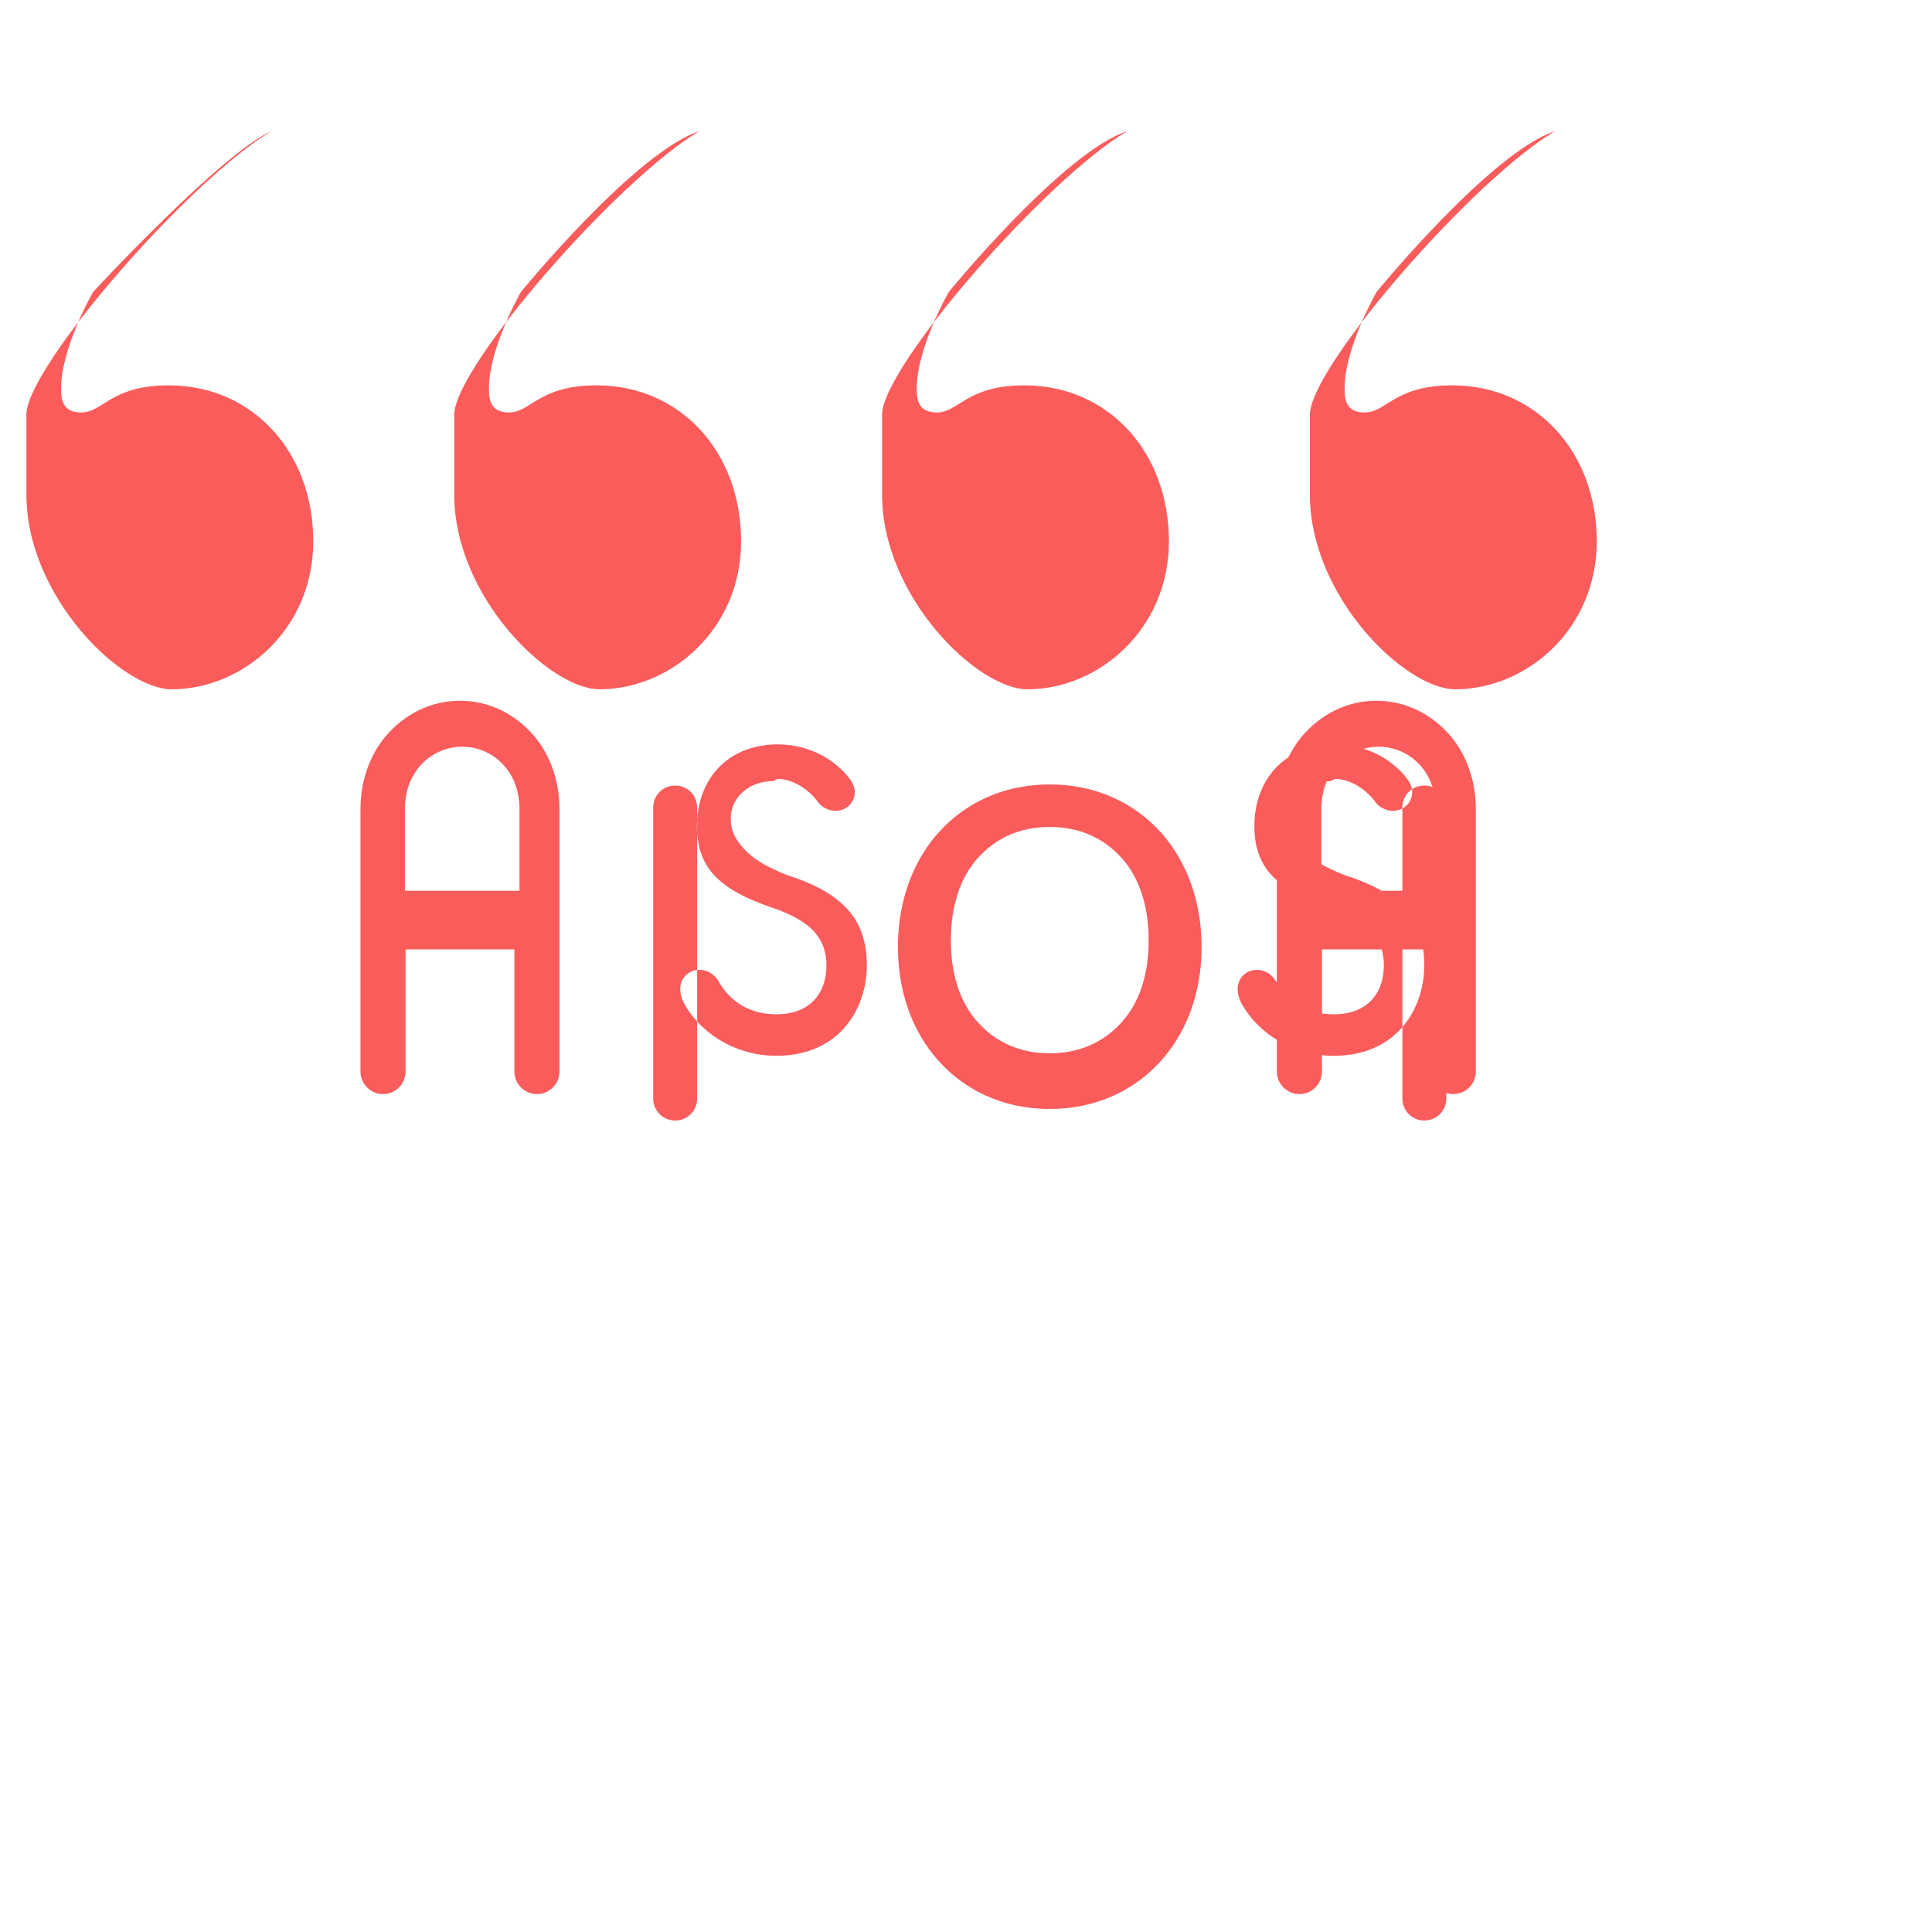 <svg xmlns="http://www.w3.org/2000/svg" viewBox="0 0 512 512">
  <path fill="#FA5C5C" d="M71.92 34.77C50.2 47.67 7.4 96.84 7 109.73v21.34c0 27.06 25.29 51.6 38.52 51.6 18.83 0 37.5-15.86 37.5-39.21 0-23.83-16.21-41.34-38.29-41.34-15.41 0-17.32 7.18-23.25 7.18-5.06 0-5.29-3.68-5.29-6.37 0-10.8 8.47-25.55 8.47-25.55S58.8 40.47 71.92 34.77M49.65 110.55c-1.67 0-3.77 1.34-3.77 5.47 0 5.34 2.98 10.53 8.13 10.53 2.74 0 4.6-1.67 4.6-5.48 0-5.34-2.98-10.52-8.96-10.52"/>
  <path fill="#FA5C5C" d="M185.3 34.77c-21.7 12.9-64.52 62.07-64.92 74.96v21.34c0 27.06 25.29 51.6 38.52 51.6 18.83 0 37.5-15.86 37.5-39.21 0-23.83-16.21-41.34-38.29-41.34-15.41 0-17.32 7.18-23.25 7.18-5.06 0-5.29-3.68-5.29-6.37 0-10.8 8.47-25.55 8.47-25.55s30.14-36.91 47.25-42.61M163.03 110.55c-1.67 0-3.77 1.34-3.77 5.47 0 5.34 2.98 10.53 8.13 10.53 2.74 0 4.6-1.67 4.6-5.48 0-5.34-2.98-10.52-8.96-10.52"/>
  <path fill="#FA5C5C" d="M298.68 34.77c-21.7 12.9-64.52 62.07-64.92 74.96v21.34c0 27.06 25.29 51.6 38.52 51.6 18.83 0 37.5-15.86 37.5-39.21 0-23.83-16.21-41.34-38.29-41.34-15.41 0-17.32 7.18-23.25 7.18-5.06 0-5.29-3.68-5.29-6.37 0-10.8 8.47-25.55 8.47-25.55s30.14-36.91 47.25-42.61M276.4 110.55c-1.67 0-3.77 1.34-3.77 5.47 0 5.34 2.98 10.53 8.13 10.53 2.74 0 4.6-1.67 4.6-5.48 0-5.34-2.98-10.52-8.96-10.52"/>
  <path fill="#FA5C5C" d="M412.06 34.77c-21.7 12.9-64.52 62.07-64.92 74.96v21.34c0 27.06 25.29 51.6 38.52 51.6 18.83 0 37.5-15.86 37.5-39.21 0-23.83-16.21-41.34-38.29-41.34-15.41 0-17.32 7.18-23.25 7.18-5.06 0-5.29-3.68-5.29-6.37 0-10.8 8.47-25.55 8.47-25.55s30.14-36.91 47.25-42.61M389.78 110.55c-1.67 0-3.77 1.34-3.77 5.47 0 5.34 2.98 10.53 8.13 10.53 2.74 0 4.6-1.67 4.6-5.48 0-5.34-2.98-10.52-8.96-10.52"/>
  <path fill="#FA5C5C" d="M204.8 207.03c-2.74 0-5.63.86-7.63 2.61a9.3 9.3 0 0 0-3.5 7.54c0 3.03 1.3 5.26 3.28 7.54 1.67 1.82 3.5 3.17 5.4 4.28a59.67 59.67 0 0 0 6.05 2.83l1.07.36c5.4 1.82 10.36 4.08 14.2 7.82 4.1 3.9 6.05 9.17 6.05 15.72 0 6.66-2.33 12.97-6.66 17.4-4.32 4.46-10.36 6.67-17.38 6.67-10.13 0-19.6-5.39-24.33-13.78a8.28 8.28 0 0 1-1.07-4.08c0-2.38 1.9-4.92 5.17-4.92 2.13 0 4.1 1.34 5.17 3.35 2.98 5.13 8.25 8.43 15.06 8.43 4.1 0 7.48-1.16 9.83-3.5 2.36-2.37 3.5-5.62 3.5-9.53 0-3.9-1.3-6.8-3.5-9.17-2.36-2.37-5.63-4.1-9.6-5.63l-1.3-.43c-5.17-1.82-10.13-3.9-13.86-7.18-4.1-3.5-6.05-8.26-6.05-14.38 0-6.37 2.13-11.93 6.05-15.86 3.93-3.9 9.34-5.84 15.3-5.84 7.86 0 14.85 3.5 19.18 9.17.86 1.16 1.3 2.38 1.3 3.5 0 2.38-1.9 4.92-5.17 4.92-1.9 0-3.93-1.16-4.78-2.61-2.74-3.5-6.84-5.84-10.48-5.84zm147.72 0c-2.74 0-5.63.86-7.63 2.61a9.3 9.3 0 0 0-3.5 7.54c0 3.03 1.3 5.26 3.28 7.54 1.67 1.82 3.5 3.17 5.4 4.28a59.67 59.67 0 0 0 6.05 2.83l1.07.36c5.4 1.82 10.36 4.08 14.2 7.82 4.1 3.9 6.05 9.17 6.05 15.72 0 6.66-2.33 12.97-6.66 17.4-4.32 4.46-10.36 6.67-17.38 6.67-10.13 0-19.6-5.39-24.33-13.78a8.28 8.28 0 0 1-1.07-4.08c0-2.38 1.9-4.92 5.17-4.92 2.13 0 4.1 1.34 5.17 3.35 2.98 5.13 8.25 8.43 15.06 8.43 4.1 0 7.48-1.16 9.83-3.5 2.36-2.37 3.5-5.62 3.5-9.53 0-3.9-1.3-6.8-3.5-9.17-2.36-2.37-5.63-4.1-9.6-5.63l-1.3-.43c-5.17-1.82-10.13-3.9-13.86-7.18-4.1-3.5-6.05-8.26-6.05-14.38 0-6.37 2.13-11.93 6.05-15.86 3.93-3.9 9.34-5.84 15.3-5.84 7.86 0 14.85 3.5 19.18 9.17.86 1.16 1.3 2.38 1.3 3.5 0 2.38-1.9 4.92-5.17 4.92-1.9 0-3.93-1.16-4.78-2.61-2.74-3.5-6.84-5.84-10.48-5.84zm-74.32.86c-11.66 0-21.8 4.46-29.04 12.28-7.25 7.82-11.19 18.7-11.19 30.76 0 12.12 3.94 22.85 11.19 30.67 7.25 7.82 17.38 12.28 29.04 12.28 11.66 0 21.8-4.46 29.04-12.28 7.25-7.82 11.19-18.55 11.19-30.67 0-12.06-3.94-22.94-11.19-30.76-7.25-7.82-17.38-12.28-29.04-12.28zm-99.27.29c-3.28 0-5.82 2.61-5.82 5.84v77.08c0 3.23 2.55 5.84 5.82 5.84 3.28 0 5.82-2.61 5.82-5.84v-77.08c0-3.23-2.55-5.84-5.82-5.84zm198.54 0c-3.28 0-5.82 2.61-5.82 5.84v77.08c0 3.23 2.55 5.84 5.82 5.84 3.28 0 5.82-2.61 5.82-5.84v-77.08c0-3.23-2.55-5.84-5.82-5.84zm-99.27 10.98c7.86 0 14.2 2.9 18.95 8.11 4.78 5.26 7.25 12.8 7.25 21.95 0 9.17-2.48 16.57-7.25 21.8-4.75 5.2-11.09 8.11-18.95 8.11-7.86 0-14.2-2.9-18.95-8.11-4.78-5.23-7.25-12.63-7.25-21.8 0-9.16 2.48-16.7 7.25-21.95 4.75-5.2 11.09-8.11 18.95-8.11z"/>
  <path fill="#FA5C5C" d="M141.72 195.24c-4.97-5.97-12.1-9.54-19.82-9.54-7.7 0-14.82 3.57-19.8 9.54-4.36 5.25-6.57 12.1-6.57 19.2v69.54c0 3.27 2.7 5.97 5.97 5.97 3.3 0 5.98-2.7 5.98-5.97v-32.37h28.84v32.37c0 3.27 2.7 5.97 5.97 5.97 3.3 0 5.98-2.7 5.98-5.97v-69.54c0-7.1-2.2-13.95-6.55-19.2zm-5.57 40.83h-28.84v-21.63c0-4.36 1.32-8.33 3.87-11.3 2.8-3.27 6.85-5.25 11.3-5.25 4.47 0 8.53 1.98 11.32 5.25 2.55 2.97 3.87 6.94 3.87 11.3v21.63h-1.52zm248.42-40.83c-4.97-5.97-12.1-9.54-19.82-9.54-7.7 0-14.82 3.57-19.8 9.54-4.36 5.25-6.57 12.1-6.57 19.2v69.54c0 3.27 2.7 5.97 5.97 5.97 3.3 0 5.98-2.7 5.98-5.97v-32.37h28.84v32.37c0 3.27 2.7 5.97 5.97 5.97 3.3 0 5.98-2.7 5.98-5.97v-69.54c0-7.1-2.2-13.95-6.55-19.2zm-5.57 40.83h-28.84v-21.63c0-4.36 1.32-8.33 3.87-11.3 2.8-3.27 6.85-5.25 11.3-5.25 4.47 0 8.53 1.98 11.32 5.25 2.55 2.97 3.87 6.94 3.87 11.3v21.63h-1.52z"/>
</svg>
